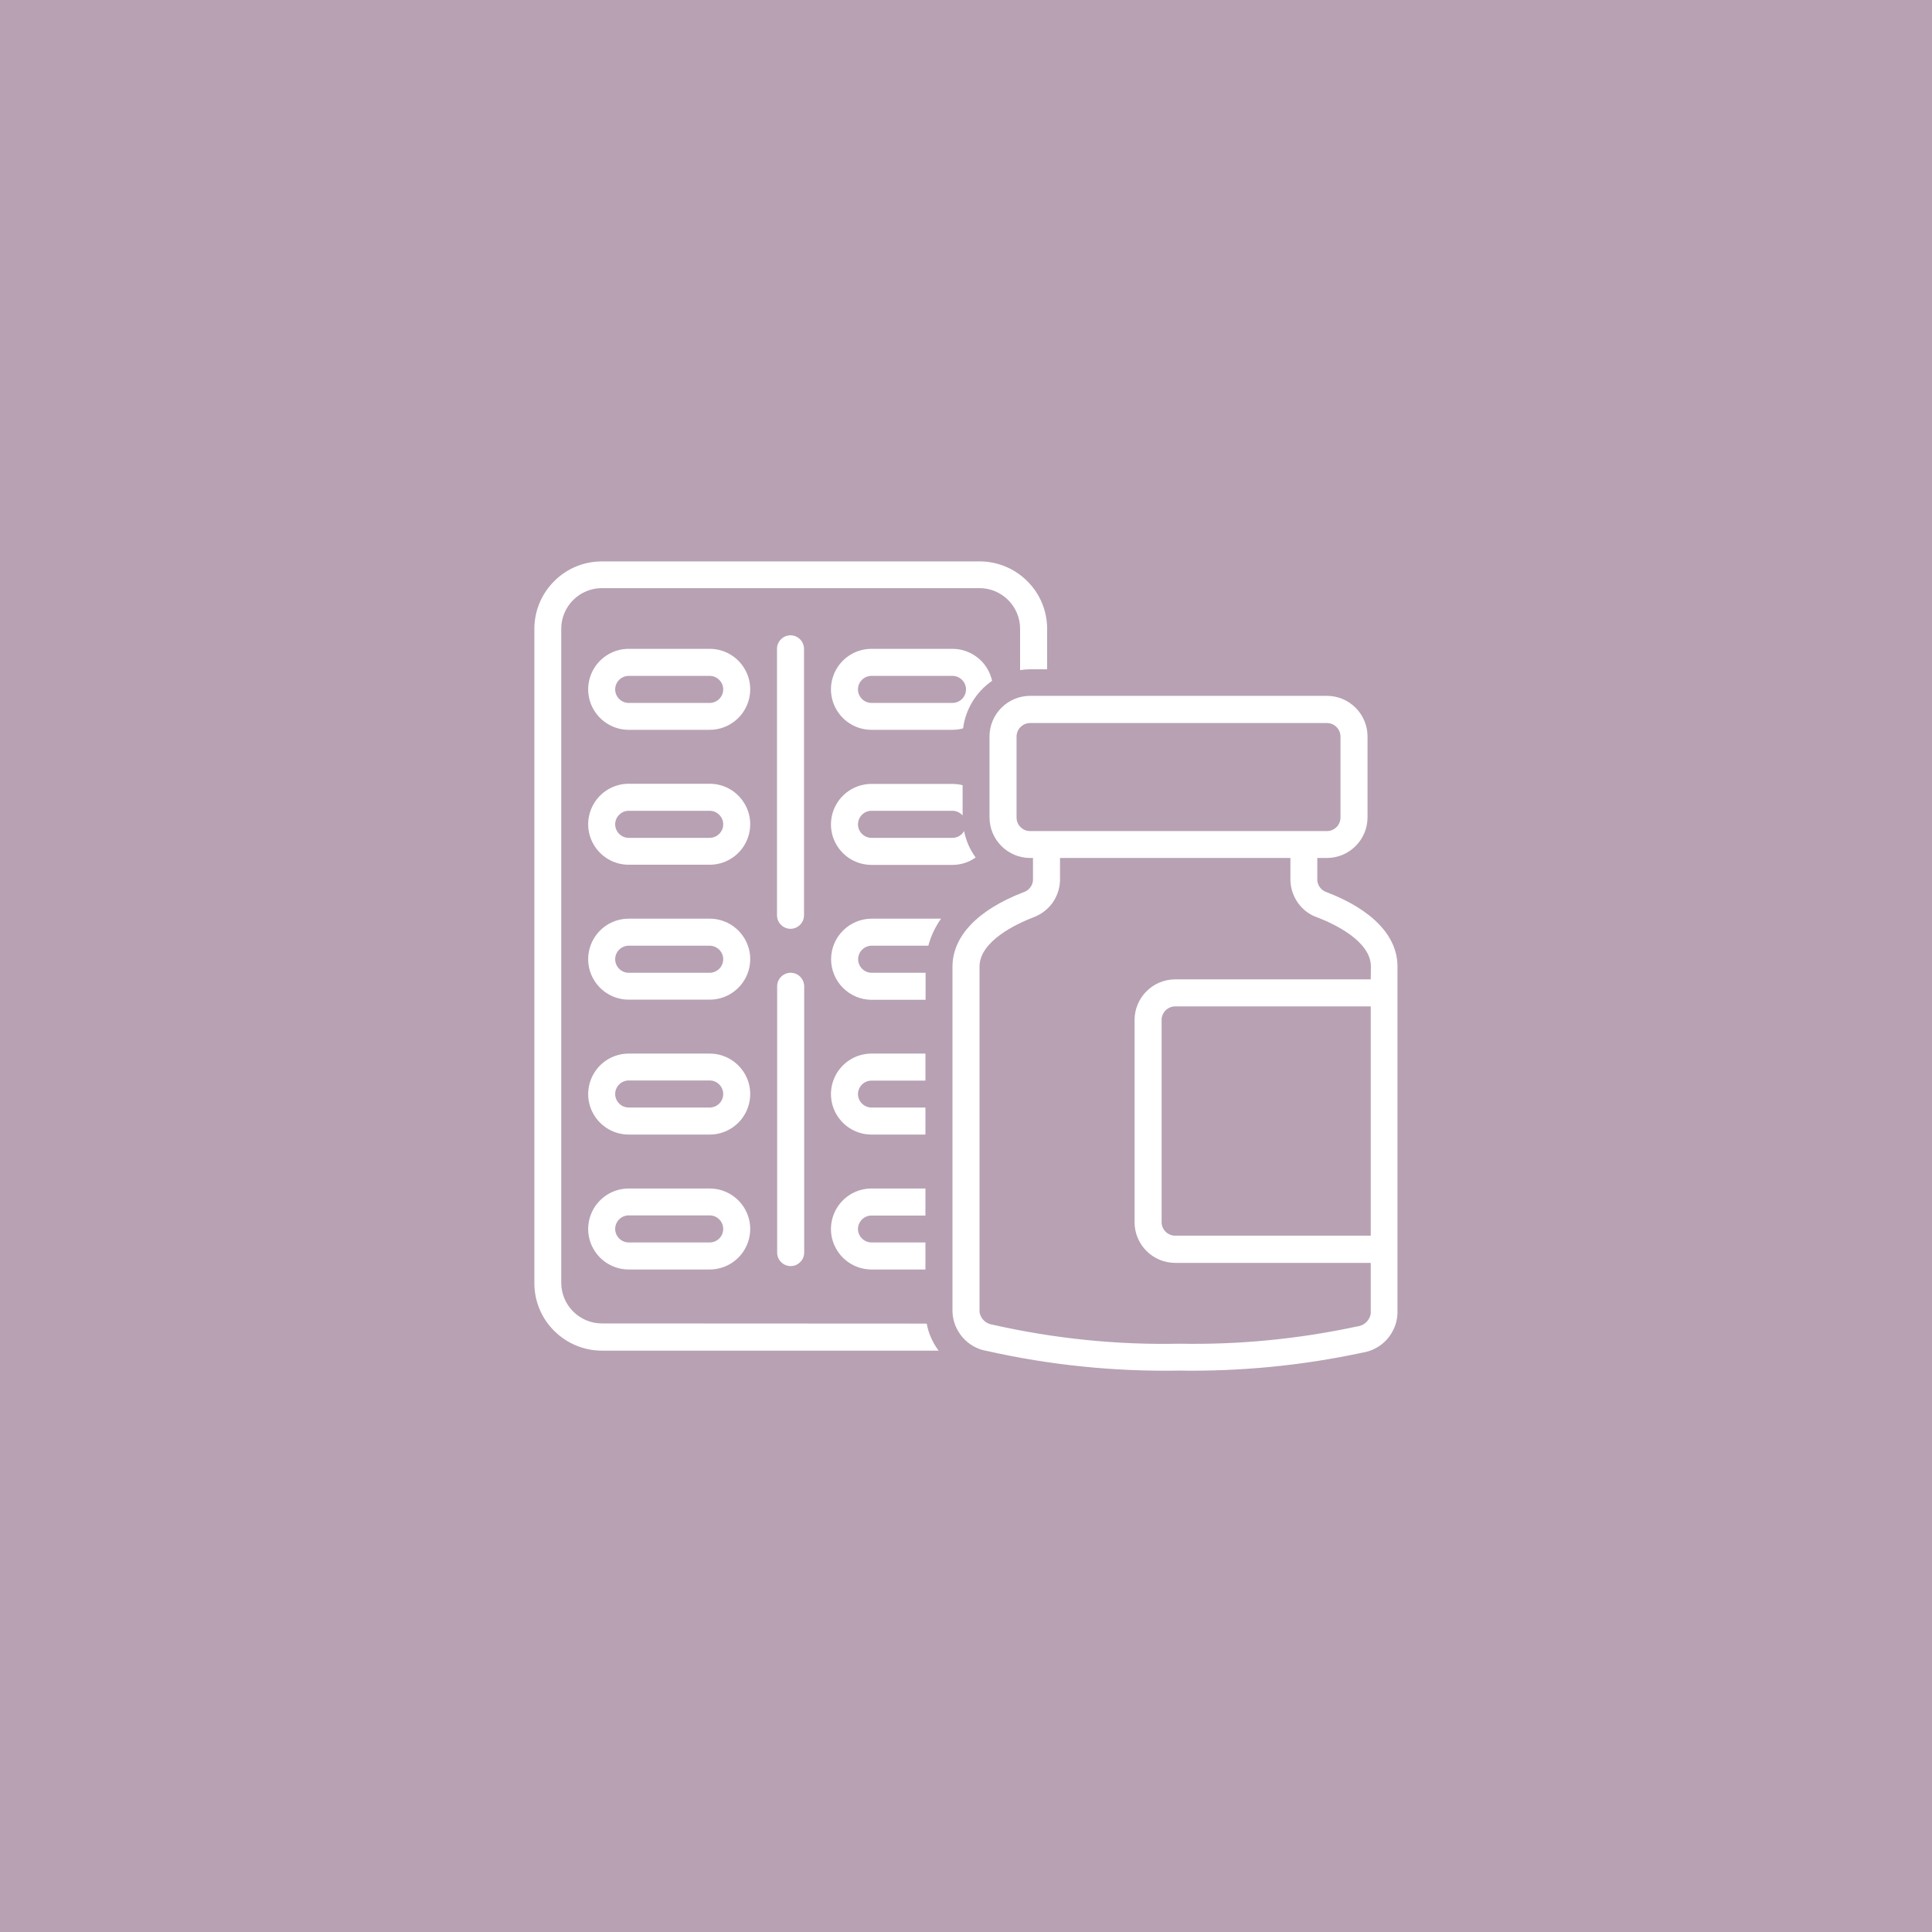 <?xml version="1.0" encoding="utf-8"?>
<!-- Generator: Adobe Illustrator 26.3.1, SVG Export Plug-In . SVG Version: 6.00 Build 0)  -->
<svg version="1.1" id="Layer_1" xmlns="http://www.w3.org/2000/svg" xmlns:xlink="http://www.w3.org/1999/xlink" x="0px" y="0px"
	 viewBox="0 0 120 120" style="enable-background:new 0 0 120 120;" xml:space="preserve">
<style type="text/css">
	.st0{fill:#B7A1B3;}
	.st1{fill:#FFFFFF;}
</style>
<rect x="-13" y="-16" class="st0" width="146" height="146"/>
<g>
	<path class="st1" d="M44.08,40.3h-5.03c-0.9,0-1.73,0.48-2.18,1.26c-0.45,0.78-0.45,1.74,0,2.51c0.45,0.78,1.28,1.26,2.18,1.26
		h5.03c0.9,0,1.73-0.48,2.18-1.26c0.45-0.78,0.45-1.74,0-2.51C45.81,40.78,44.98,40.3,44.08,40.3z M44.08,43.66h-5.03
		c-0.46,0-0.84-0.38-0.84-0.84c0-0.46,0.38-0.84,0.84-0.84h5.03c0.46,0,0.84,0.38,0.84,0.84C44.92,43.28,44.54,43.66,44.08,43.66z"
		/>
	<path class="st1" d="M44.08,48.68h-5.03c-0.9,0-1.73,0.48-2.18,1.26c-0.45,0.78-0.45,1.74,0,2.51c0.45,0.78,1.28,1.26,2.18,1.26
		h5.03c0.9,0,1.73-0.48,2.18-1.26c0.45-0.78,0.45-1.74,0-2.51C45.81,49.16,44.98,48.68,44.08,48.68z M44.08,52.04h-5.03
		c-0.46,0-0.84-0.38-0.84-0.84s0.38-0.84,0.84-0.84h5.03c0.46,0,0.84,0.38,0.84,0.84S44.54,52.04,44.08,52.04z"/>
	<path class="st1" d="M44.08,57.06h-5.03c-0.9,0-1.73,0.48-2.18,1.26c-0.45,0.78-0.45,1.74,0,2.51c0.45,0.78,1.28,1.26,2.18,1.26
		h5.03c0.9,0,1.73-0.48,2.18-1.26c0.45-0.78,0.45-1.74,0-2.51C45.81,57.54,44.98,57.06,44.08,57.06z M44.08,60.42h-5.03
		c-0.46,0-0.84-0.38-0.84-0.84c0-0.46,0.38-0.84,0.84-0.84h5.03c0.46,0,0.84,0.38,0.84,0.84C44.92,60.04,44.54,60.42,44.08,60.42z"
		/>
	<path class="st1" d="M44.08,65.44h-5.03c-0.9,0-1.73,0.48-2.18,1.26c-0.45,0.78-0.45,1.74,0,2.51c0.45,0.78,1.28,1.26,2.18,1.26
		h5.03c0.9,0,1.73-0.48,2.18-1.26c0.45-0.78,0.45-1.74,0-2.51C45.81,65.92,44.98,65.44,44.08,65.44z M44.08,68.79h-5.03
		c-0.46,0-0.84-0.38-0.84-0.84c0-0.46,0.38-0.84,0.84-0.84h5.03c0.46,0,0.84,0.38,0.84,0.84C44.92,68.42,44.54,68.79,44.08,68.79z"
		/>
	<path class="st1" d="M44.08,73.82h-5.03c-0.9,0-1.73,0.48-2.18,1.26c-0.45,0.78-0.45,1.74,0,2.51c0.45,0.78,1.28,1.26,2.18,1.26
		h5.03c0.9,0,1.73-0.48,2.18-1.26c0.45-0.78,0.45-1.74,0-2.51C45.81,74.3,44.98,73.82,44.08,73.82z M44.08,77.17h-5.03
		c-0.46,0-0.84-0.38-0.84-0.84c0-0.46,0.38-0.84,0.84-0.84h5.03c0.46,0,0.84,0.38,0.84,0.84C44.92,76.8,44.54,77.17,44.08,77.17z"/>
	<path class="st1" d="M49.94,40.3c0-0.46-0.38-0.84-0.84-0.84c-0.46,0-0.84,0.38-0.84,0.84v16.55c0,0.46,0.38,0.84,0.84,0.84
		c0.46,0,0.84-0.38,0.84-0.84V40.3z"/>
	<path class="st1" d="M49.11,60.42c-0.46,0-0.84,0.38-0.84,0.84V77.8c0,0.46,0.38,0.84,0.84,0.84c0.46,0,0.84-0.38,0.84-0.84V61.25
		C49.94,60.79,49.57,60.42,49.11,60.42z"/>
	<path class="st1" d="M54.13,75.5h3.35v-1.68h-3.35c-0.9,0-1.73,0.48-2.18,1.26c-0.45,0.78-0.45,1.74,0,2.51
		c0.45,0.78,1.28,1.26,2.18,1.26h3.35v-1.68h-3.35c-0.46,0-0.84-0.38-0.84-0.84C53.3,75.87,53.67,75.5,54.13,75.5z"/>
	<path class="st1" d="M61.62,42.29c-0.12-0.56-0.43-1.07-0.88-1.43c-0.45-0.36-1-0.56-1.58-0.56h-5.03c-0.9,0-1.73,0.48-2.18,1.26
		c-0.45,0.78-0.45,1.74,0,2.51c0.45,0.78,1.28,1.26,2.18,1.26h5.03c0.22,0,0.45-0.03,0.66-0.09C59.97,44.05,60.63,42.97,61.62,42.29
		L61.62,42.29z M59.16,43.66h-5.03c-0.46,0-0.84-0.38-0.84-0.84c0-0.46,0.38-0.84,0.84-0.84h5.03c0.46,0,0.84,0.38,0.84,0.84
		C60,43.28,59.62,43.66,59.16,43.66z"/>
	<path class="st1" d="M54.13,67.12h3.35v-1.68h-3.35c-0.9,0-1.73,0.48-2.18,1.26c-0.45,0.78-0.45,1.74,0,2.51
		c0.45,0.78,1.28,1.26,2.18,1.26h3.35v-1.68h-3.35c-0.46,0-0.84-0.38-0.84-0.84C53.3,67.49,53.67,67.12,54.13,67.12z"/>
	<path class="st1" d="M51.62,59.58c0,0.67,0.27,1.31,0.74,1.78c0.47,0.47,1.11,0.74,1.78,0.74h3.35v-1.68h-3.35
		c-0.46,0-0.84-0.38-0.84-0.84s0.38-0.84,0.84-0.84h3.52c0.16-0.6,0.43-1.17,0.79-1.68h-4.31c-0.67,0-1.31,0.27-1.78,0.74
		C51.89,58.27,51.62,58.91,51.62,59.58L51.62,59.58z"/>
	<path class="st1" d="M54.13,50.36h5.03c0.24,0,0.47,0.11,0.63,0.29v-1.88c-0.2-0.05-0.42-0.08-0.63-0.08h-5.03
		c-0.9,0-1.73,0.48-2.18,1.26c-0.45,0.78-0.45,1.74,0,2.51c0.45,0.78,1.28,1.26,2.18,1.26h5.03c0.52,0,1.02-0.16,1.44-0.46
		c-0.36-0.49-0.6-1.05-0.72-1.64c-0.15,0.26-0.42,0.42-0.72,0.42h-5.03c-0.46,0-0.84-0.38-0.84-0.84
		C53.3,50.73,53.67,50.36,54.13,50.36L54.13,50.36z"/>
	<path class="st1" d="M37.38,82.2c-0.67,0-1.31-0.27-1.78-0.74c-0.47-0.47-0.74-1.11-0.74-1.78V39.05c0-0.67,0.27-1.31,0.74-1.78
		c0.47-0.47,1.11-0.74,1.78-0.74h23.46c0.67,0,1.31,0.27,1.78,0.74c0.47,0.47,0.74,1.11,0.74,1.78v2.57
		c0.21-0.03,0.42-0.05,0.63-0.05h1.05v-2.51c0-1.11-0.44-2.18-1.23-2.96c-0.79-0.79-1.85-1.23-2.96-1.23H37.38
		c-1.11,0-2.18,0.44-2.96,1.23c-0.79,0.79-1.23,1.85-1.23,2.96v40.64c0,1.11,0.44,2.18,1.23,2.96c0.79,0.79,1.85,1.23,2.96,1.23
		h20.92c-0.37-0.49-0.63-1.07-0.74-1.68L37.38,82.2z"/>
	<path class="st1" d="M82.44,55.43c-0.34-0.1-0.58-0.38-0.62-0.73v-1.41h0.6c0.67,0,1.31-0.27,1.78-0.74
		c0.47-0.47,0.74-1.11,0.74-1.78v-5.03c0-0.67-0.27-1.31-0.74-1.78c-0.47-0.47-1.11-0.74-1.78-0.74H63.98
		c-0.67,0-1.31,0.27-1.78,0.74c-0.47,0.47-0.74,1.11-0.74,1.78v5.03c0,0.67,0.27,1.31,0.74,1.78c0.47,0.47,1.11,0.74,1.78,0.74h0.18
		v1.41c-0.04,0.35-0.28,0.63-0.62,0.73c-2.82,1.09-4.38,2.73-4.38,4.61v21.44c0.02,0.59,0.25,1.15,0.64,1.6
		c0.39,0.44,0.92,0.74,1.5,0.83c3.91,0.88,7.92,1.29,11.93,1.22c3.82,0.06,7.63-0.31,11.37-1.11c0.6-0.09,1.14-0.38,1.54-0.82
		c0.4-0.45,0.64-1.02,0.66-1.62V60.04C86.81,58.16,85.26,56.52,82.44,55.43L82.44,55.43z M63.98,51.62c-0.46,0-0.84-0.38-0.84-0.84
		v-5.03c0-0.46,0.38-0.84,0.84-0.84h18.44c0.46,0,0.84,0.38,0.84,0.84v5.03c0,0.46-0.38,0.84-0.84,0.84H63.98z M85.14,76.75H72.99
		c-0.46,0-0.84-0.38-0.84-0.84V63.35c0-0.46,0.38-0.84,0.84-0.84h12.15V76.75z M85.14,60.83H72.99c-0.67,0-1.31,0.27-1.78,0.74
		c-0.47,0.47-0.74,1.11-0.74,1.78v12.57c0,0.67,0.27,1.31,0.74,1.78c0.47,0.47,1.11,0.74,1.78,0.74h12.15v3.15
		c-0.07,0.43-0.42,0.76-0.86,0.8c-3.63,0.78-7.33,1.14-11.04,1.07c-3.89,0.08-7.78-0.32-11.58-1.18c-0.42-0.05-0.76-0.37-0.82-0.79
		V60.04c0-1.59,2.31-2.66,3.31-3.05c0.48-0.17,0.9-0.48,1.2-0.88c0.3-0.41,0.47-0.9,0.49-1.41v-1.41h14.31v1.41h0
		c0.02,0.51,0.19,1,0.49,1.41s0.72,0.72,1.2,0.88c0.99,0.38,3.31,1.45,3.31,3.05L85.14,60.83z"/>
</g>
</svg>
